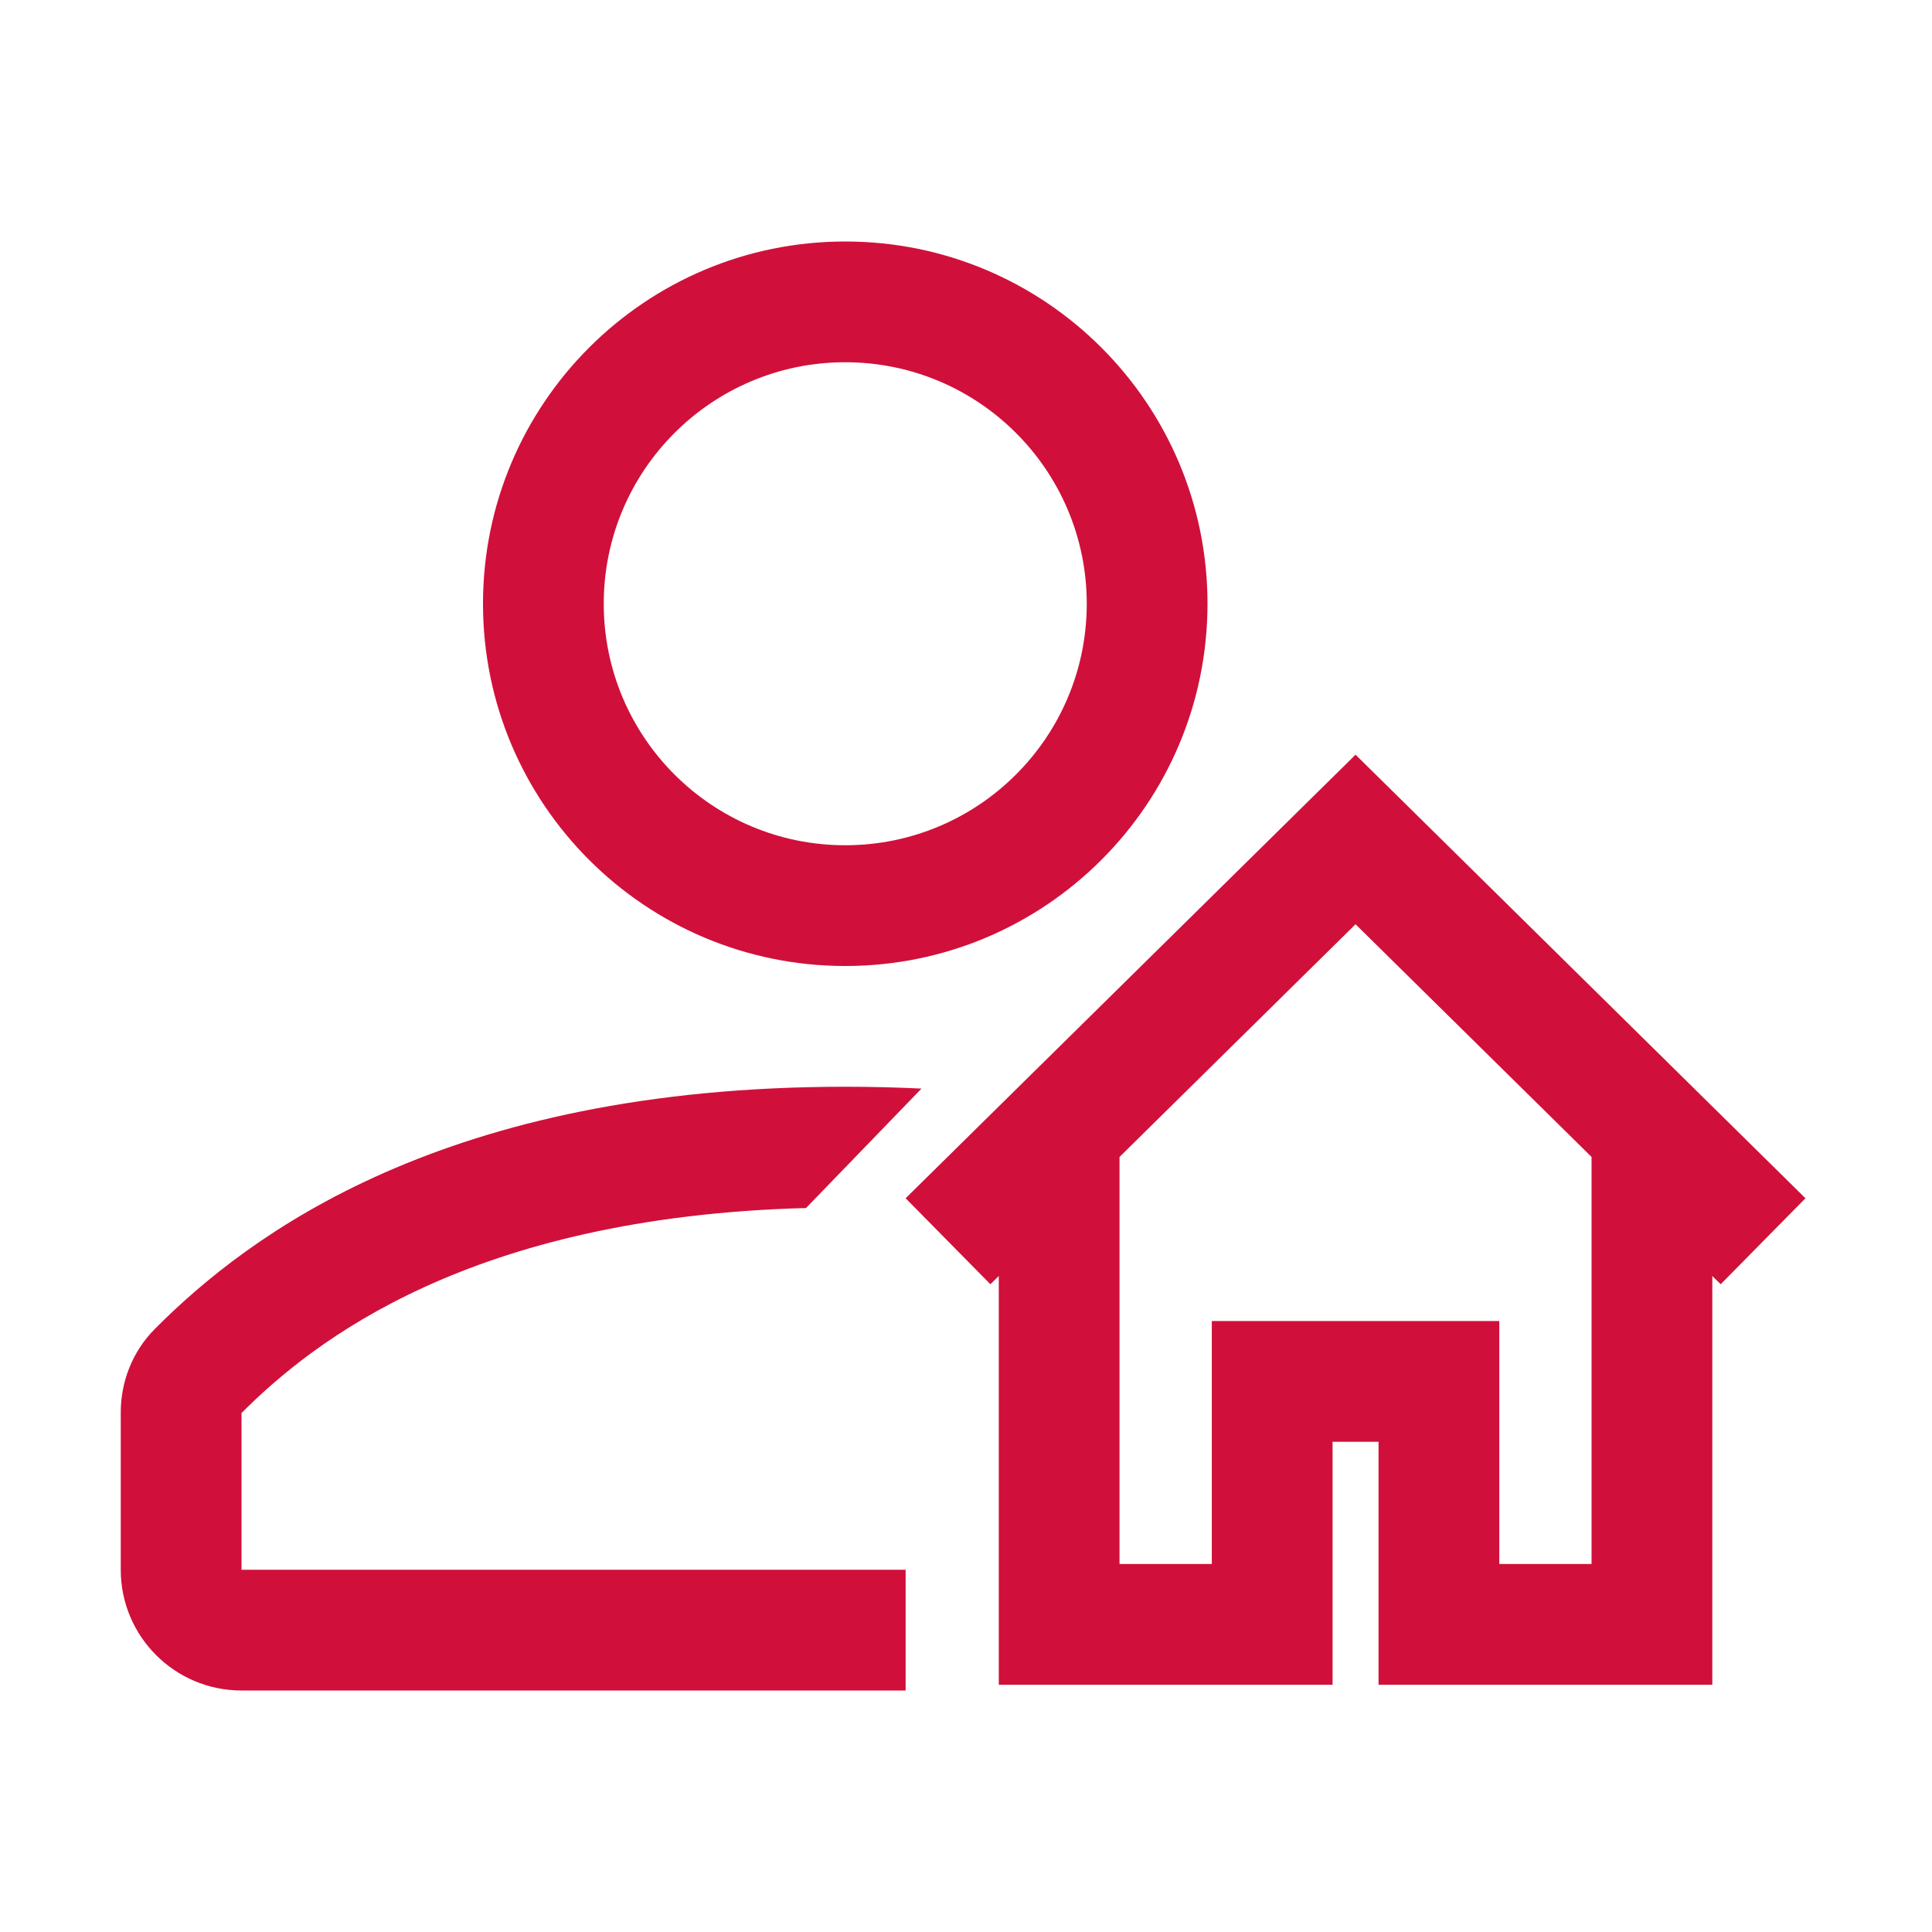 <svg viewBox="0 0 64 64" fill="none" xmlns="http://www.w3.org/2000/svg">
<path fill-rule="evenodd" clip-rule="evenodd" d="M28 12C23.582 12 20 15.582 20 20C20 24.418 23.582 28 28 28C32.418 28 36 24.418 36 20C36 15.582 32.418 12 28 12ZM16 20C16 13.373 21.373 8 28 8C34.627 8 40 13.373 40 20C40 26.627 34.627 32 28 32C21.373 32 16 26.627 16 20Z" fill="#D0103A"/>
<path fill-rule="evenodd" clip-rule="evenodd" d="M44.904 25L59.808 39.694L57 42.542L56.722 42.269V55.809H45.666V47.761H44.143V55.809H33.086V42.269L32.808 42.542L30 39.694L44.904 25ZM37.086 38.325V51.809H40.143V43.761H49.666V51.809H52.722V38.325L44.904 30.617L37.086 38.325Z" fill="#D0103A"/>
<path fill-rule="evenodd" clip-rule="evenodd" d="M34 38.222L32.305 39.976L32.551 40.222C33.047 40.273 33.53 40.331 34 40.397V38.222ZM34 52H34V56H30V52H8V46.808C10.37 44.438 15.557 40.316 26.701 40.017L30.526 36.061C29.71 36.021 28.869 36 28 36C14.719 36 8.238 40.9 5.131 44.021C4.375 44.78 4 45.789 4 46.791V52C4 54.209 5.791 56 8 56H34V52Z" fill="#D0103A"/>
</svg>
